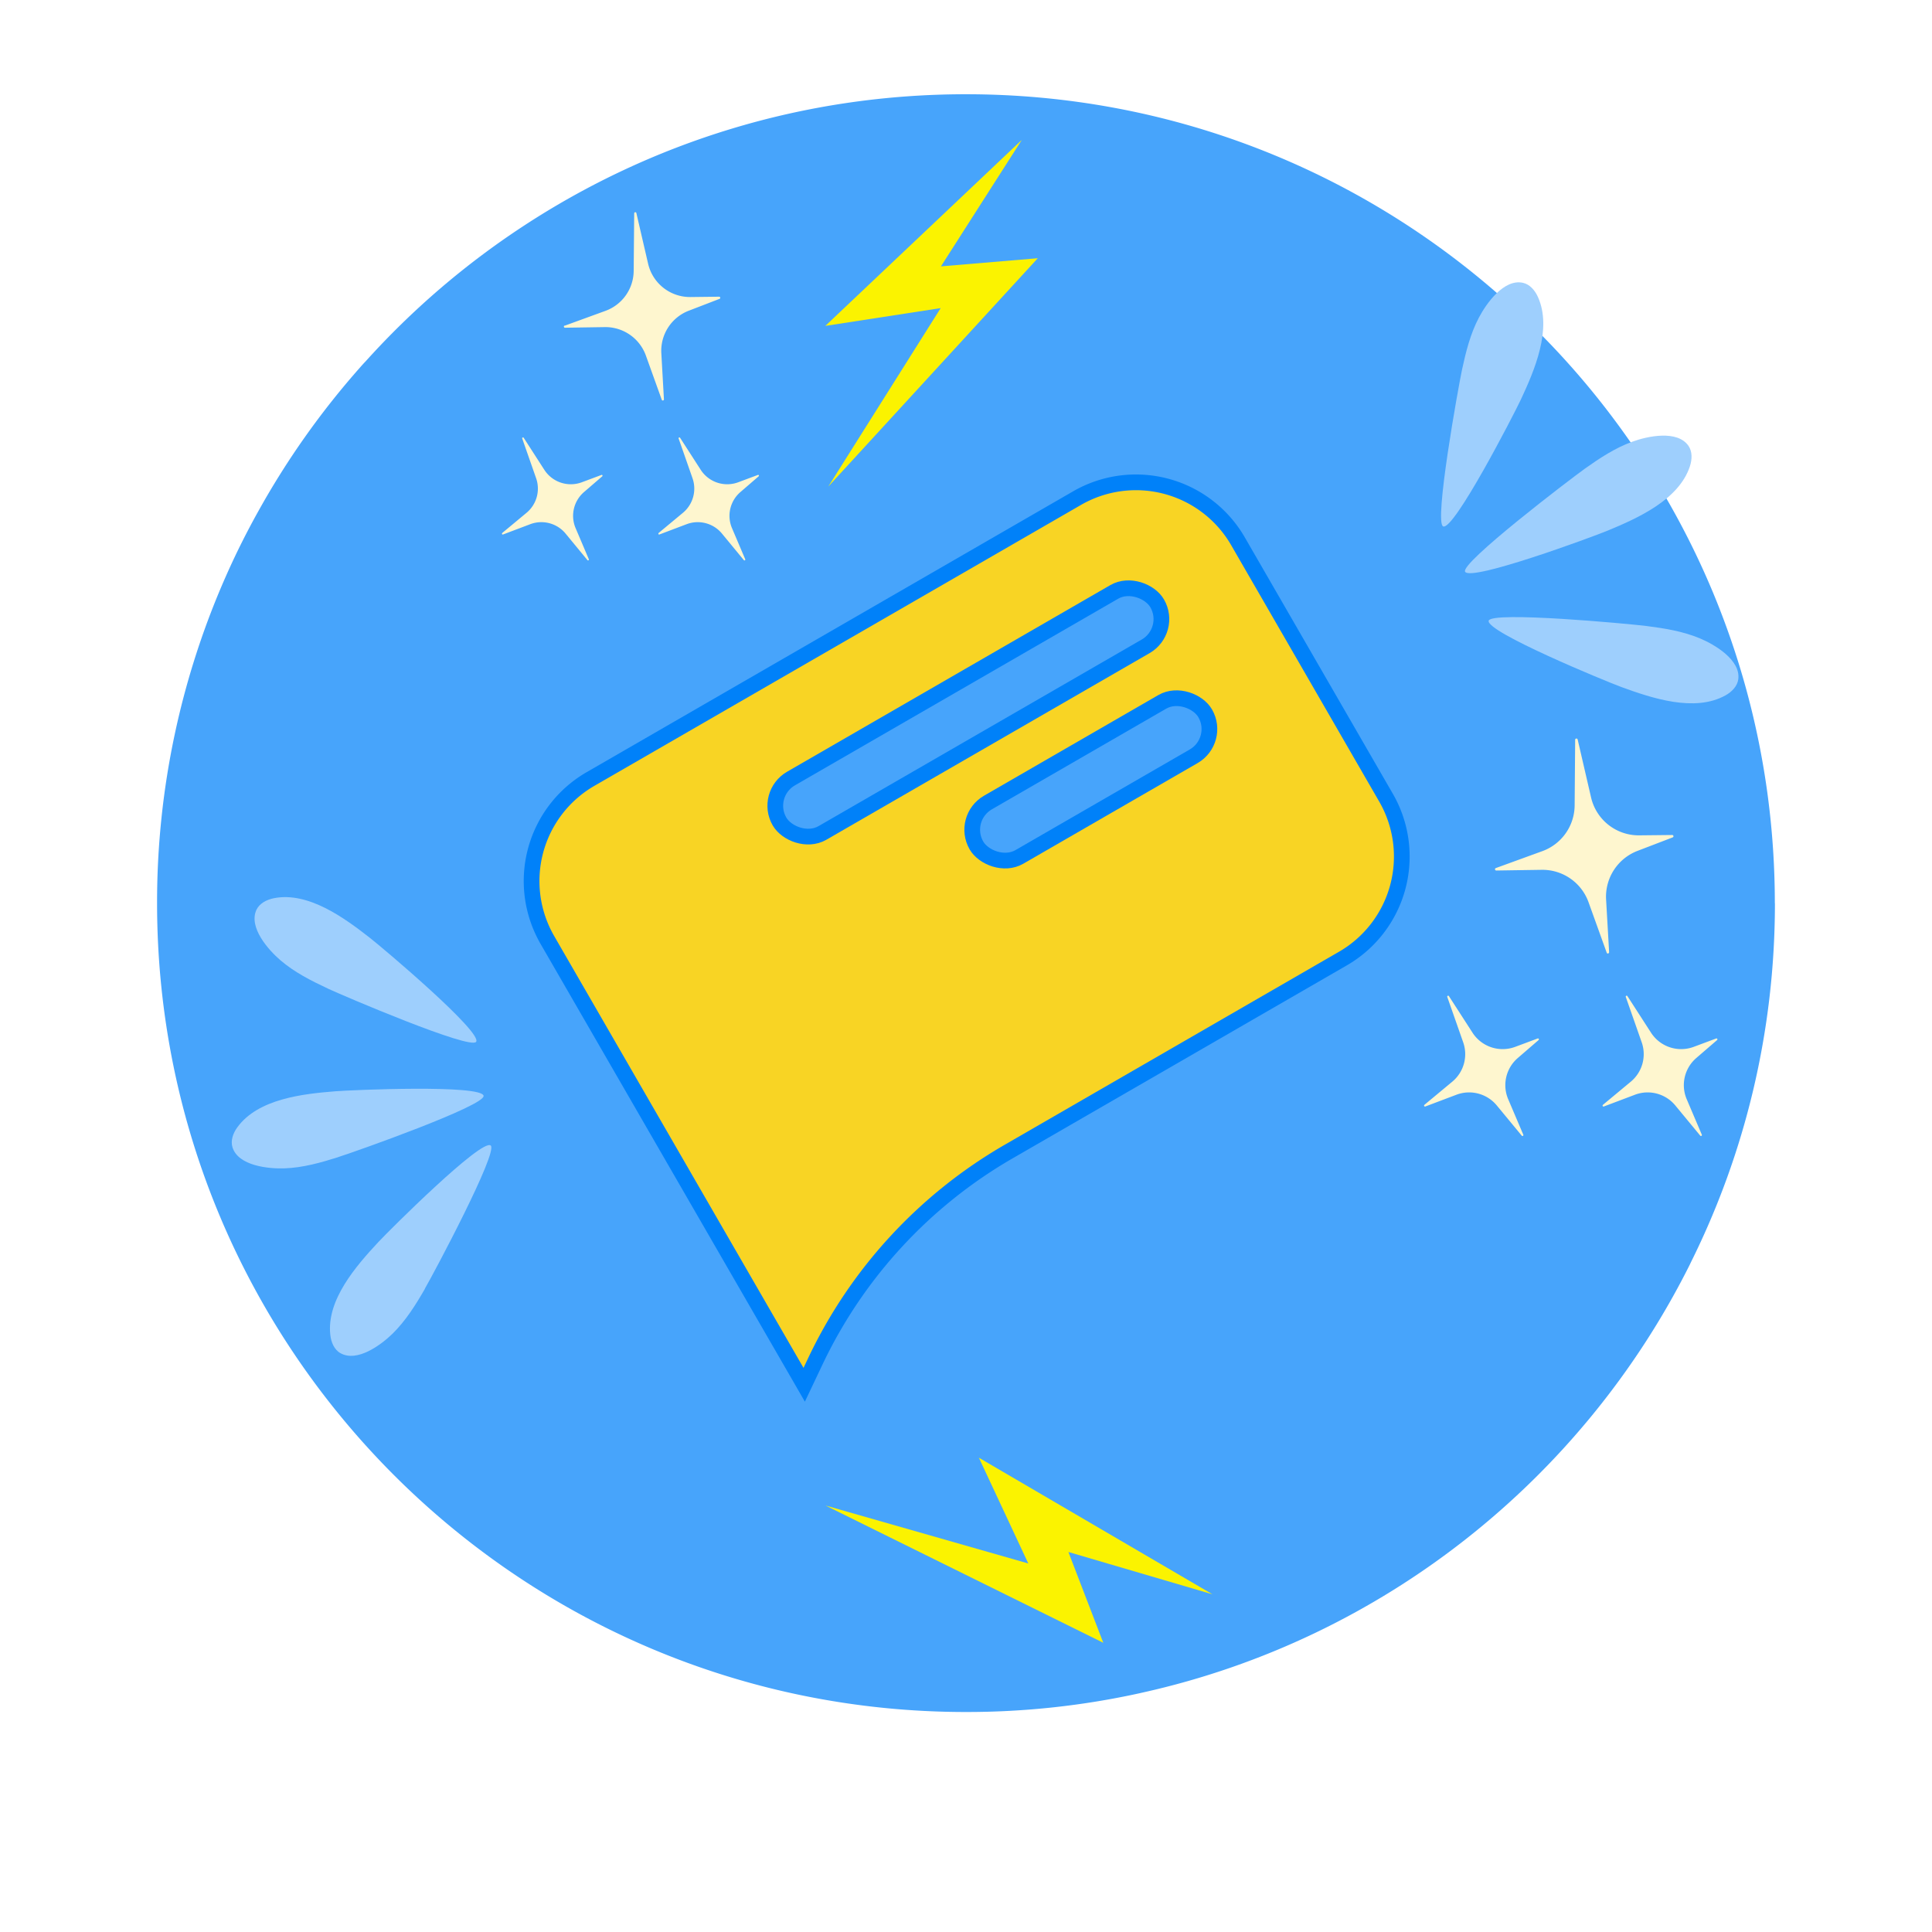 <svg width="123" height="123" fill="none" xmlns="http://www.w3.org/2000/svg"><g filter="url('#filter0_d_108_1124')"><path d="M118.421 57.503c0 9.072-2.122 17.64-5.904 25.252-.042.097-.091.194-.139.292-7.558 15.03-21.572 26.236-38.402 29.994-.073.018-.14.03-.213.048a56.576 56.576 0 0 1-12.263 1.332c-31.44.006-56.921-25.483-56.921-56.918a56.749 56.749 0 0 1 4.992-23.342 54.982 54.982 0 0 1 2.128-4.232 56.998 56.998 0 0 1 7.168-10.13c.122-.14.243-.274.377-.413a56.893 56.893 0 0 1 11.145-9.553C39.332 3.978 50.015.58 61.494.58c14.3 0 27.36 5.272 37.356 13.979a52.086 52.086 0 0 1 3.204 3.022 56.852 56.852 0 0 1 6.213 7.497 57.17 57.17 0 0 1 2.518 3.946c4.851 8.378 7.63 18.107 7.63 28.486l.006-.006Z" fill="#fff"/></g><path d="M113 57.5c0 8.207-1.92 15.958-5.341 22.846-.039.087-.083.175-.127.263-6.838 13.599-19.517 23.737-34.744 27.137-.066.016-.127.027-.193.044a51.223 51.223 0 0 1-11.095 1.204C33.054 109 10 85.94 10 57.5a51.34 51.34 0 0 1 4.516-21.118 49.808 49.808 0 0 1 1.926-3.829 51.571 51.571 0 0 1 6.485-9.164c.11-.127.22-.248.341-.374a51.478 51.478 0 0 1 10.084-8.643C41.444 9.076 51.109 6 61.495 6c12.938 0 24.754 4.77 33.797 12.647a46.99 46.99 0 0 1 2.9 2.734 51.42 51.42 0 0 1 5.621 6.782 51.558 51.558 0 0 1 2.278 3.57c4.39 7.58 6.903 16.382 6.903 25.772L113 57.5Z" fill="#47A4FB"/><path d="M93.076 23.548c.247-1.144.533-2.3 1.083-3.339.473-.897 1.584-2.464 2.79-2.206.445.094.775.484.962.902.924 2.047-.226 4.693-1.095 6.552-.467.99-4.236 8.295-4.934 8.059-.605-.204.968-8.9 1.194-9.968ZM100.887 29.847c.952-.677 1.947-1.337 3.053-1.733.952-.347 2.833-.748 3.548.258.264.375.242.88.099 1.315-.699 2.135-3.333 3.306-5.231 4.093-1.012.418-8.725 3.262-9.082 2.618-.308-.56 6.722-5.913 7.607-6.546l.006-.005ZM104.809 39.853c1.161.148 2.338.336 3.422.792.935.39 2.591 1.37 2.437 2.591-.055.451-.418.814-.815 1.034-1.963 1.095-4.692.176-6.623-.528-1.028-.38-8.63-3.51-8.455-4.224.154-.622 8.95.197 10.034.335ZM27.053 82.05c-.583 1.013-1.216 2.025-2.052 2.85-.726.71-2.26 1.86-3.334 1.244-.396-.226-.588-.699-.638-1.156-.253-2.233 1.65-4.395 3.048-5.902.748-.803 6.574-6.601 7.162-6.161.512.38-3.641 8.18-4.192 9.12l.006.006ZM21.541 73.667c-1.117.352-2.26.677-3.438.716-1.012.033-2.921-.154-3.3-1.332-.138-.434.038-.913.307-1.281 1.32-1.821 4.187-2.13 6.233-2.294 1.095-.088 9.308-.435 9.445.286.121.627-8.207 3.575-9.247 3.9v.005ZM20.87 62.935c-1.056-.495-2.123-1.034-3.015-1.799-.77-.66-2.046-2.096-1.529-3.212.193-.413.65-.644 1.095-.737 2.2-.446 4.522 1.265 6.139 2.53.864.677 7.14 5.98 6.755 6.607-.335.544-8.46-2.927-9.45-3.389h.005Z" fill="#9ECFFD"/><path d="m65.054 8.905-12.51 11.843 7.344-1.133-7.157 11.365 13.34-14.54-6.166.518 5.149-8.053ZM77.194 101.502 62.32 92.805l3.146 6.733-12.91-3.69 17.685 8.74-2.222-5.781 9.175 2.695Z" fill="#FBF300"/><path d="m95.226 55.267 2.966-1.079a3.124 3.124 0 0 0 2.057-2.91l.033-4.18c0-.094.137-.11.159-.017l.853 3.686a3.114 3.114 0 0 0 3.081 2.415l2.084-.022c.088 0 .116.12.028.154l-2.239.858a3.124 3.124 0 0 0-1.997 3.092l.193 3.355c0 .094-.127.121-.154.033l-1.156-3.212a3.118 3.118 0 0 0-2.987-2.063l-2.888.044c-.088 0-.115-.127-.027-.154h-.006ZM90.683 70.34l1.776-1.475a2.277 2.277 0 0 0 .694-2.508l-1.013-2.888c-.022-.066.066-.11.105-.05l1.502 2.327c.583.902 1.71 1.276 2.717.902l1.43-.533c.06-.022.11.055.06.099l-1.325 1.144a2.28 2.28 0 0 0-.61 2.624l.962 2.26c.028.061-.055.11-.099.061l-1.59-1.925a2.282 2.282 0 0 0-2.569-.682l-1.98.748c-.06.022-.11-.055-.06-.1v-.005ZM102.048 70.34l1.776-1.475a2.277 2.277 0 0 0 .694-2.508l-1.013-2.888c-.022-.066.066-.11.105-.05l1.502 2.327c.583.902 1.71 1.276 2.717.902l1.43-.533c.061-.022.11.055.061.099l-1.326 1.144a2.28 2.28 0 0 0-.61 2.624l.962 2.26c.028.061-.055.11-.099.061l-1.59-1.925a2.282 2.282 0 0 0-2.569-.682l-1.98.748c-.06.022-.11-.055-.06-.1v-.005ZM35.948 20.737l2.597-.946a2.73 2.73 0 0 0 1.798-2.547l.033-3.664c0-.082.121-.093.138-.016l.748 3.229a2.74 2.74 0 0 0 2.696 2.118l1.826-.022c.077 0 .099.11.027.137l-1.958.754a2.734 2.734 0 0 0-1.75 2.706l.166 2.938c0 .082-.11.104-.138.027l-1.012-2.816a2.739 2.739 0 0 0-2.618-1.81l-2.53.039c-.078 0-.1-.11-.028-.138l.005.011ZM31.965 33.94l1.557-1.293a2.003 2.003 0 0 0 .61-2.2l-.885-2.531c-.022-.055.06-.094.094-.044l1.314 2.04a2.006 2.006 0 0 0 2.382.793l1.255-.468c.054-.022.093.05.049.088l-1.16 1.001a1.998 1.998 0 0 0-.534 2.3l.841 1.98c.022.055-.05.1-.088.055l-1.391-1.689a2 2 0 0 0-2.25-.6l-1.733.655c-.055.022-.094-.05-.05-.088h-.01ZM41.922 33.94l1.557-1.293a2.003 2.003 0 0 0 .61-2.2l-.885-2.531c-.022-.055.06-.094.093-.044l1.315 2.04a2.007 2.007 0 0 0 2.382.793l1.254-.468c.055-.022.094.05.05.088l-1.16 1.001a1.998 1.998 0 0 0-.535 2.3l.842 1.98c.022.055-.05.1-.088.055l-1.392-1.689a2 2 0 0 0-2.25-.6l-1.732.655c-.055.022-.094-.05-.05-.088h-.01Z" fill="#FEF6CF"/><path d="M34.849 59.842a7.5 7.5 0 0 1 2.745-10.246L68.57 31.713a7.5 7.5 0 0 1 10.245 2.745l9.425 16.324a7.5 7.5 0 0 1-2.745 10.245L70.006 69.97l-5.784 3.34a30.5 30.5 0 0 0-12.302 13.33l-.721 1.52-2.925-5.065-13.425-23.252Z" fill="#F8D424" stroke="#0081F9"/><rect x="48.626" y="50.566" width="27.766" height="4" rx="2" transform="rotate(-30 48.626 50.566)" fill="#47A4FB" stroke="#0081F9"/><rect x="61.164" y="52.092" width="16.818" height="4" rx="2" transform="rotate(-30 61.164 52.092)" fill="#47A4FB" stroke="#0081F9"/><defs><filter id="filter0_d_108_1124" x=".579" y=".579" width="121.842" height="121.842" filterUnits="userSpaceOnUse" color-interpolation-filters="sRGB"><feFlood flood-opacity="0" result="BackgroundImageFix"/><feColorMatrix in="SourceAlpha" values="0 0 0 0 0 0 0 0 0 0 0 0 0 0 0 0 0 0 127 0" result="hardAlpha"/><feOffset dy="4"/><feGaussianBlur stdDeviation="2"/><feComposite in2="hardAlpha" operator="out"/><feColorMatrix values="0 0 0 0 0 0 0 0 0 0 0 0 0 0 0 0 0 0 0.25 0"/><feBlend in2="BackgroundImageFix" result="effect1_dropShadow_108_1124"/><feBlend in="SourceGraphic" in2="effect1_dropShadow_108_1124" result="shape"/></filter></defs></svg>